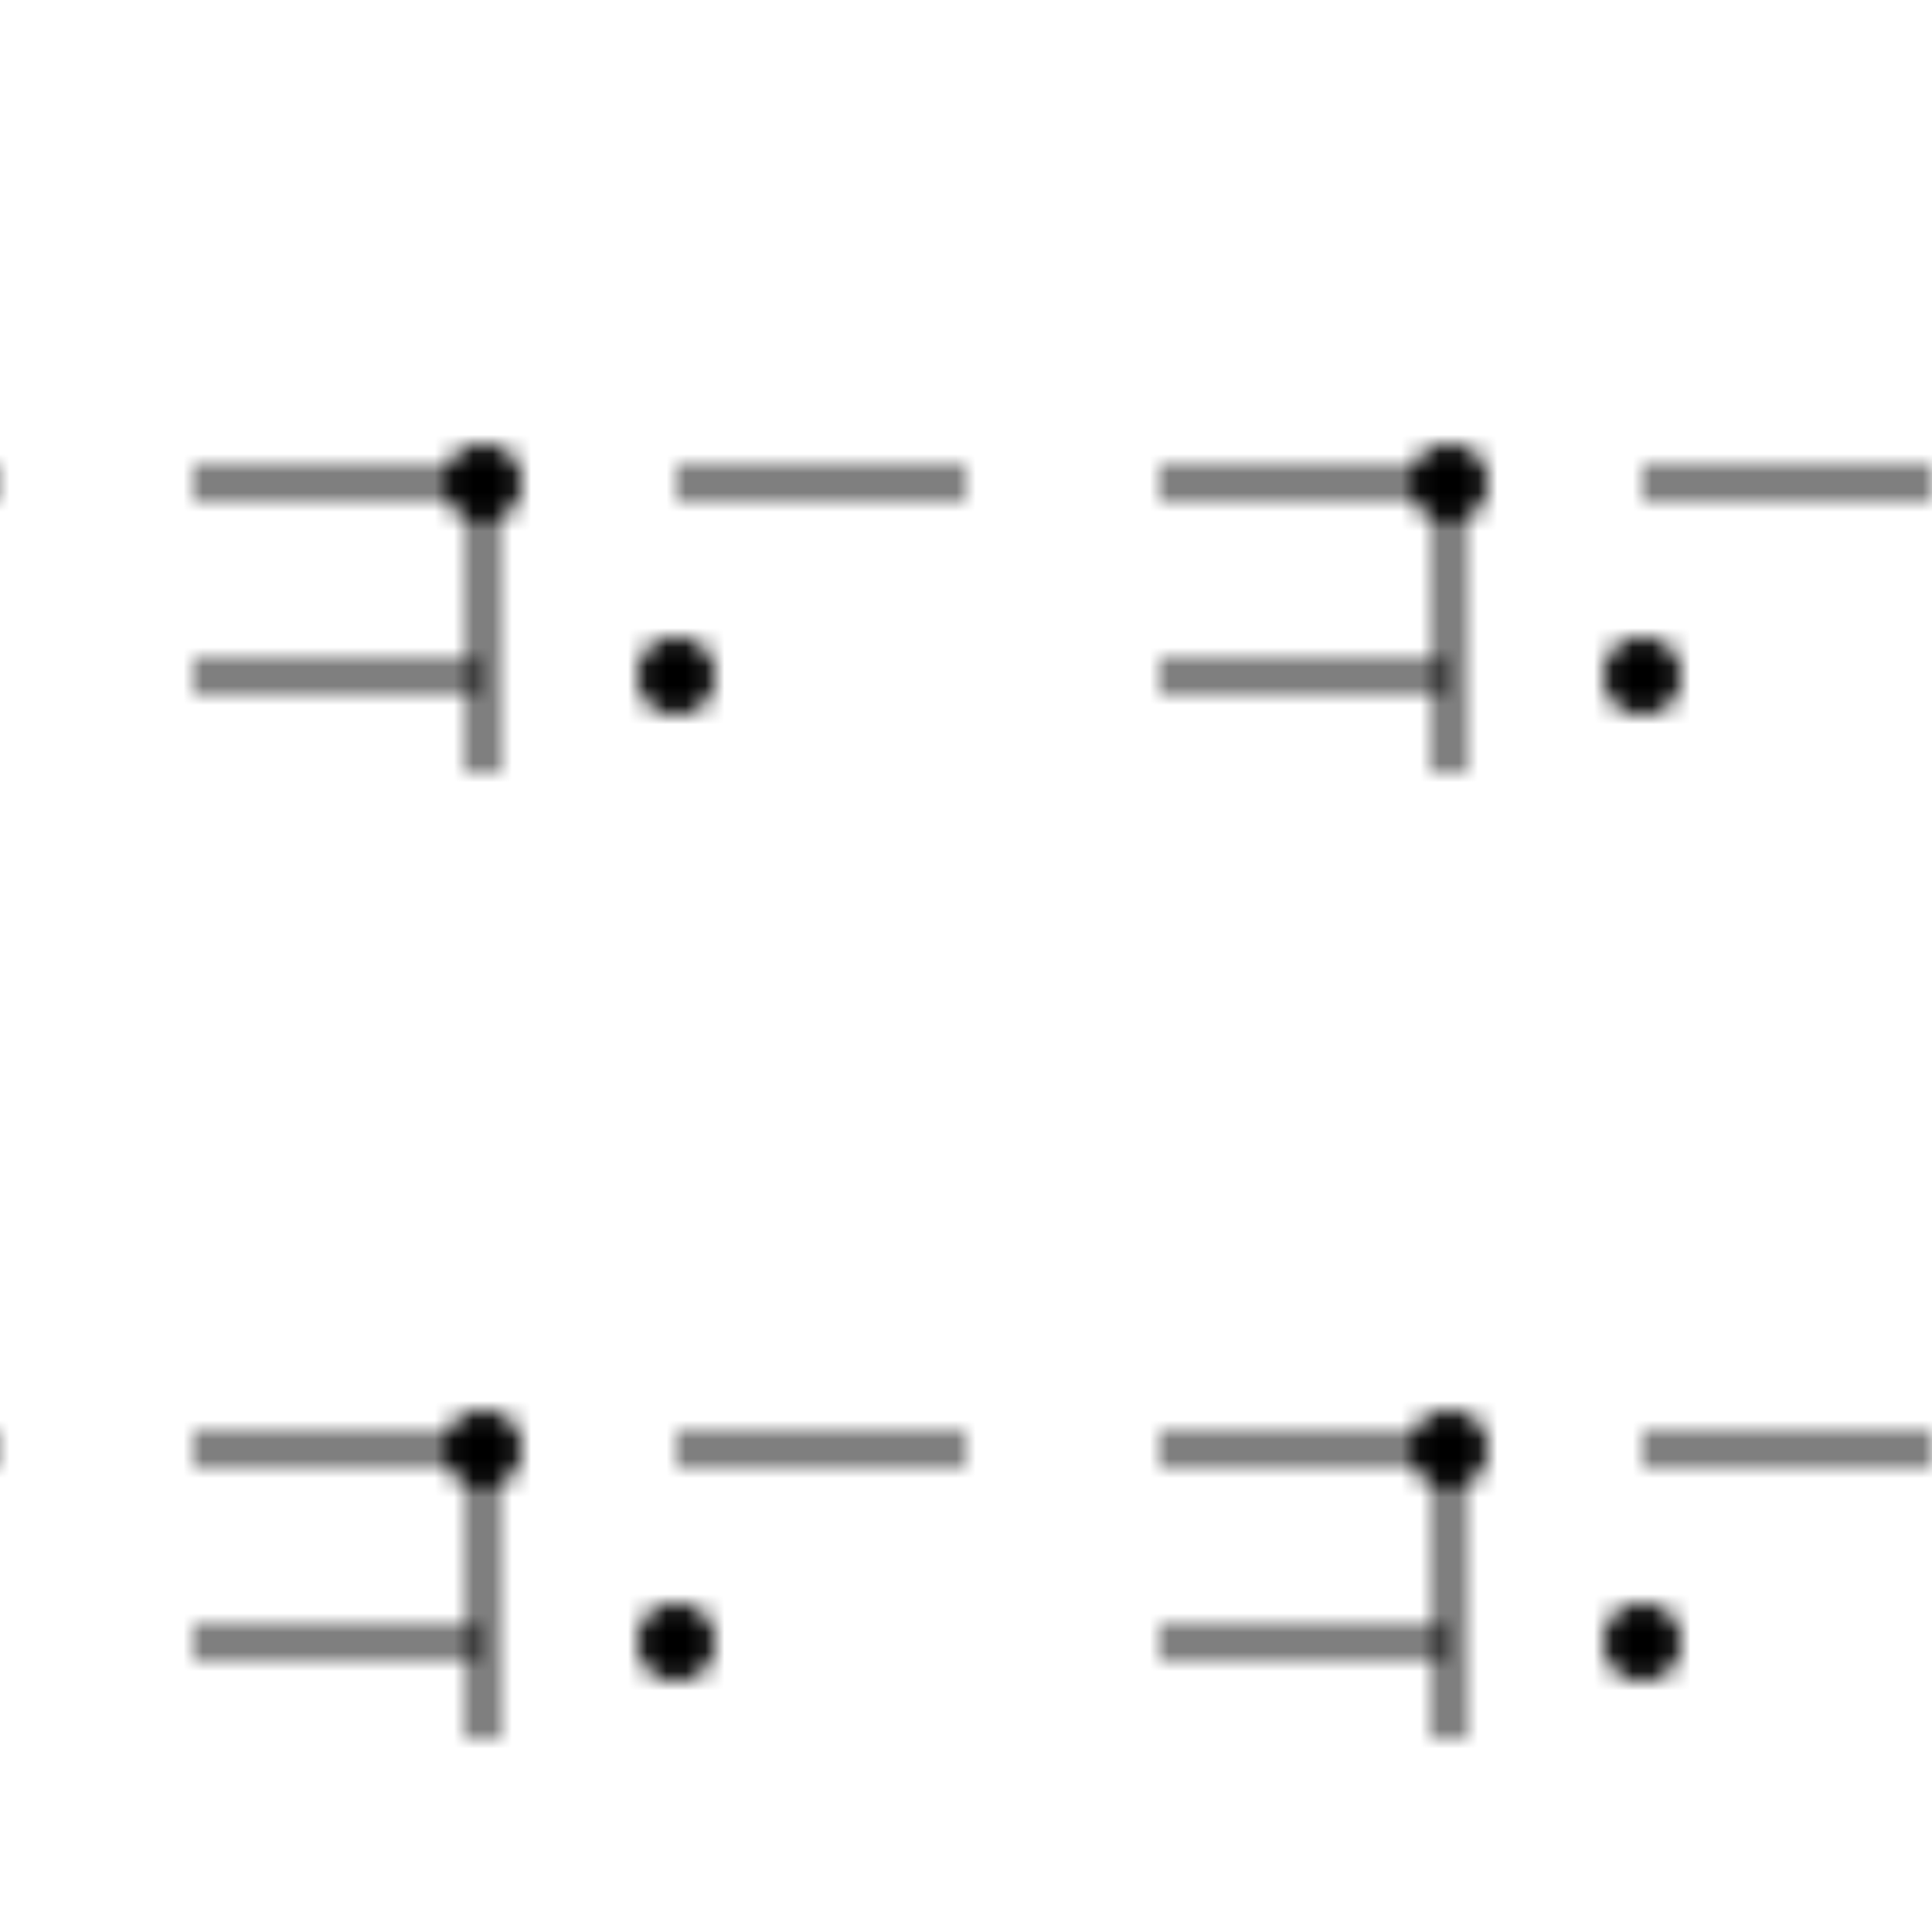 <?xml version="1.0" encoding="UTF-8"?>
<svg width="100" height="100" viewBox="0 0 100 100" fill="none" xmlns="http://www.w3.org/2000/svg">
  <pattern id="circuit" x="0" y="0" width="50" height="50" patternUnits="userSpaceOnUse">
    <path d="M10 25h15M25 25v15M35 25h15M10 35h15" stroke="currentColor" stroke-width="1"/>
    <circle cx="25" cy="25" r="2" fill="currentColor"/>
    <circle cx="35" cy="35" r="2" fill="currentColor"/>
  </pattern>
  <rect width="100" height="100" fill="url(#circuit)"/>
</svg>

